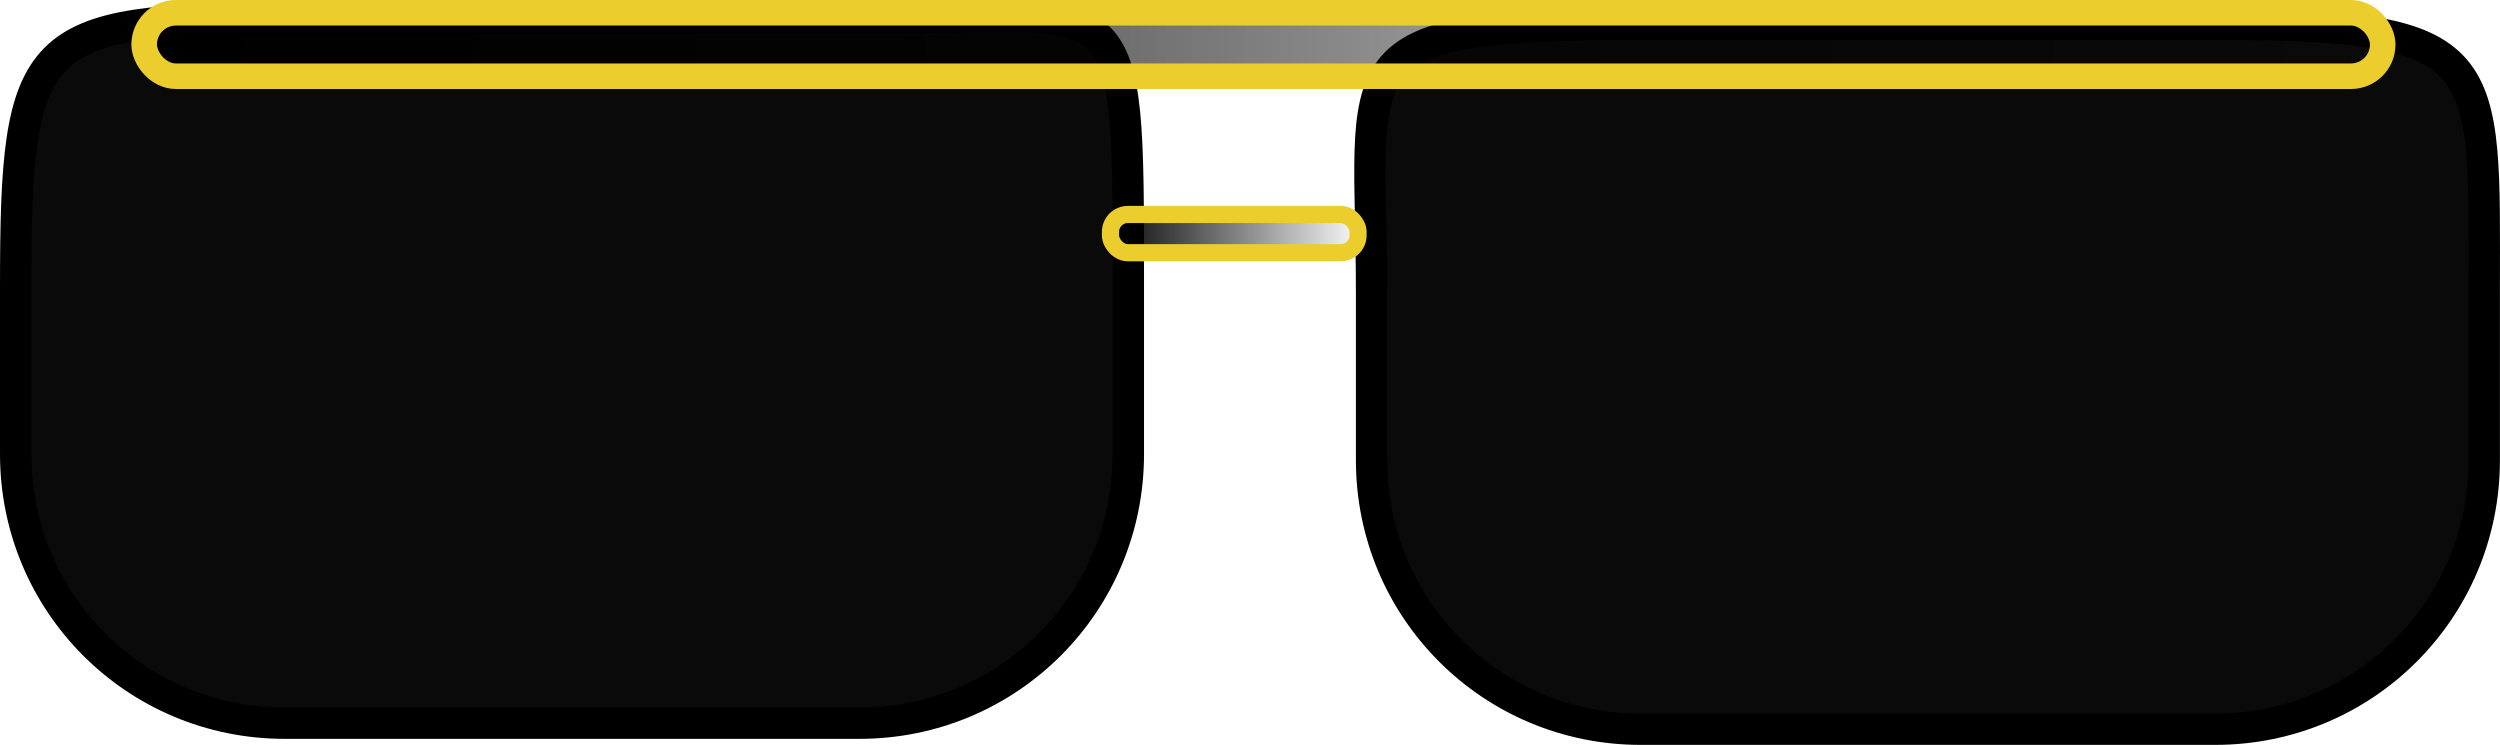 <?xml version="1.0" encoding="UTF-8" standalone="no"?>
<svg
   xmlns:dc="http://purl.org/dc/elements/1.1/"
   xmlns:cc="http://creativecommons.org/ns#"
   xmlns:rdf="http://www.w3.org/1999/02/22-rdf-syntax-ns#"
   xmlns:svg="http://www.w3.org/2000/svg"
   xmlns="http://www.w3.org/2000/svg"
   xmlns:xlink="http://www.w3.org/1999/xlink"
   xmlns:sodipodi="http://sodipodi.sourceforge.net/DTD/sodipodi-0.dtd"
   xmlns:inkscape="http://www.inkscape.org/namespaces/inkscape"
   width="195.639mm"
   height="58.291mm"
   viewBox="0 0 195.639 58.291"
   version="1.1"
   id="svg8"
   inkscape:version="1.0.1 (c497b03c, 2020-09-10)"
   sodipodi:docname="glasses.svg">
  <defs
     id="defs2">
    <linearGradient
       inkscape:collect="always"
       id="linearGradient1110">
      <stop
         style="stop-color:#000000;stop-opacity:1;"
         offset="0"
         id="stop1106" />
      <stop
         style="stop-color:#000000;stop-opacity:0;"
         offset="1"
         id="stop1108" />
    </linearGradient>
    <linearGradient
       inkscape:collect="always"
       id="linearGradient1102">
      <stop
         style="stop-color:#000000;stop-opacity:1;"
         offset="0"
         id="stop1098" />
      <stop
         style="stop-color:#000000;stop-opacity:0;"
         offset="1"
         id="stop1100" />
    </linearGradient>
    <linearGradient
       inkscape:collect="always"
       xlink:href="#linearGradient1102"
       id="linearGradient1104"
       x1="16.731"
       y1="88.828"
       x2="193.91"
       y2="88.828"
       gradientUnits="userSpaceOnUse"
       gradientTransform="translate(-5.821)" />
    <linearGradient
       inkscape:collect="always"
       xlink:href="#linearGradient1110"
       id="linearGradient1112"
       x1="86.858"
       y1="104.285"
       x2="124.007"
       y2="104.285"
       gradientUnits="userSpaceOnUse"
       gradientTransform="matrix(0.551,0,0,0.82,39.109,18.153)" />
  </defs>
  <sodipodi:namedview
     id="base"
     pagecolor="#ffffff"
     bordercolor="#666666"
     borderopacity="1.0"
     inkscape:pageopacity="0.0"
     inkscape:pageshadow="2"
     inkscape:zoom="0.80501699"
     inkscape:cx="390.34228"
     inkscape:cy="101.06044"
     inkscape:document-units="mm"
     inkscape:current-layer="layer1"
     inkscape:document-rotation="0"
     showgrid="false"
     inkscape:window-width="1920"
     inkscape:window-height="1052"
     inkscape:window-x="1440"
     inkscape:window-y="0"
     inkscape:window-maximized="0" />
  <g
     inkscape:label="Layer 1"
     inkscape:groupmode="layer"
     id="layer1"
     transform="translate(-0.628,-85.346)">
    <path
       id="rect10"
       style="fill:#000000;fill-opacity:0.96;stroke:#000000;stroke-width:2.45;paint-order:markers stroke fill"
       d="m 22.909,86.78 h 44.964 c 21.26,0 21.056,-3.502 21.056,21.056 v 13.049 c 0,11.665 -9.391,21.056 -21.056,21.056 H 22.909 c -11.665,0 -21.056,-9.391 -21.056,-21.056 v -13.049 c 0,-19.57 1.259,-21.056 21.056,-21.056 z"
       sodipodi:nodetypes="sssssssss" />
    <path
       id="rect10-9"
       style="fill:#000000;fill-opacity:0.96;stroke:#000000;stroke-width:2.45;paint-order:markers stroke fill"
       d="m 129.016,87.251 h 44.964 c 21.984,0 21.056,2.477 21.056,21.056 v 13.049 c 0,11.665 -9.391,21.056 -21.056,21.056 h -44.964 c -11.665,0 -21.056,-9.391 -21.056,-21.056 v -13.049 c 0,-18.588 -3.1,-21.056 21.056,-21.056 z"
       sodipodi:nodetypes="sssssssss" />
    <rect
       style="fill:url(#linearGradient1104);fill-opacity:1;stroke:#eccd2e;stroke-width:2;stroke-miterlimit:4;stroke-dasharray:none;stroke-opacity:1;paint-order:markers stroke fill"
       id="rect33"
       width="175.179"
       height="4.965"
       x="11.91"
       y="86.346"
       ry="2.482" />
    <rect
       style="fill:url(#linearGradient1112);fill-opacity:1;stroke:#eccd2e;stroke-width:1.344;stroke-miterlimit:4;stroke-dasharray:none;stroke-opacity:1;paint-order:markers stroke fill"
       id="rect33-4"
       width="19.372"
       height="2.994"
       x="87.53"
       y="102.13"
       ry="1.363" />
  </g>
</svg>
